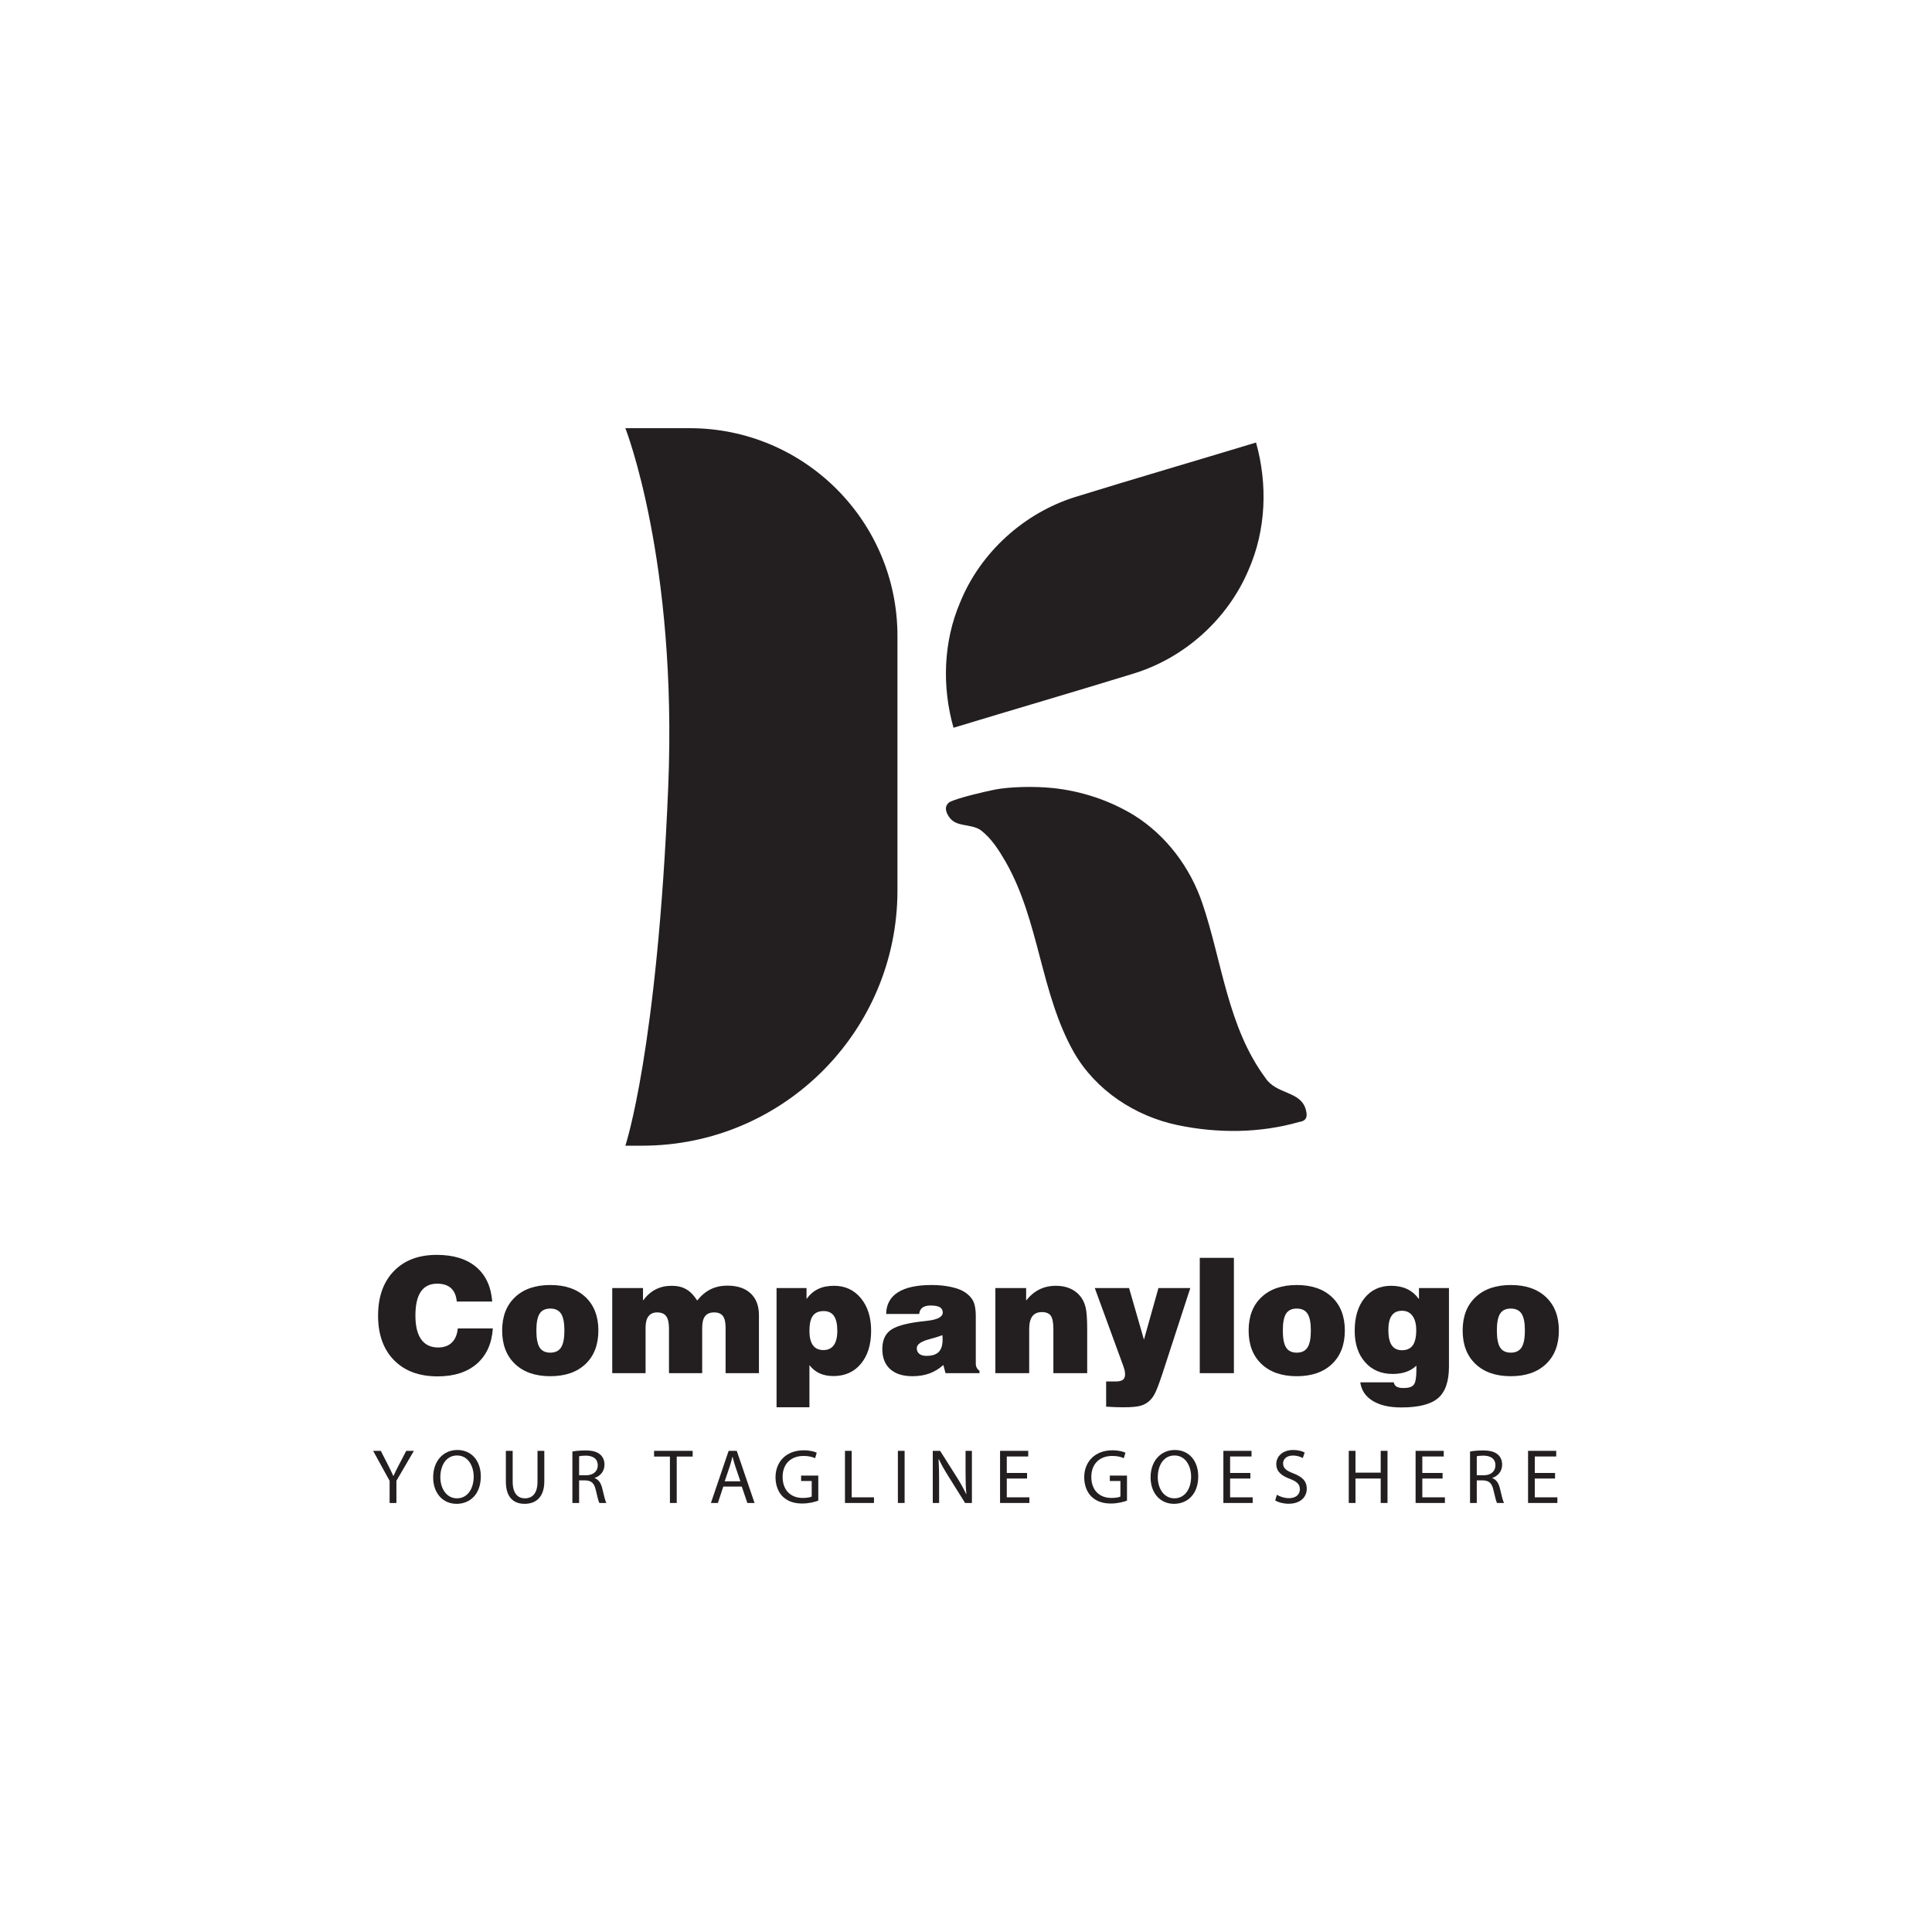 <?xml version="1.0" encoding="UTF-8"?>
<svg xmlns="http://www.w3.org/2000/svg" xmlns:xlink="http://www.w3.org/1999/xlink" width="2500" height="2500" viewBox="0 0 2500 2500">
<defs>
<radialGradient id="radial-pattern-0" gradientUnits="userSpaceOnUse" cx="0" cy="0" fx="0" fy="0" r="1760.81" gradientTransform="matrix(1, 0, 0, 1, 1250, 1250)">
<stop offset="0" stop-color="rgb(100%, 100%, 100%)" stop-opacity="1"/>
<stop offset="1" stop-color="rgb(100%, 100%, 100%)" stop-opacity="1"/>
</radialGradient>
</defs>


<path fill-rule="nonzero" fill="rgb(13.719%, 12.157%, 12.547%)" fill-opacity="1" d="M 592.355 1719.02 L 637.738 1719.02 C 636.387 1738.672 629.465 1753.922 616.973 1764.762 C 604.477 1775.602 587.559 1781.02 566.223 1781.02 C 542.312 1781.02 523.504 1774.012 509.797 1760 C 496.086 1745.98 489.23 1726.789 489.23 1702.41 C 489.23 1678.09 496.02 1658.91 509.594 1644.871 C 523.168 1630.82 541.672 1623.801 565.105 1623.801 C 586.715 1623.801 603.719 1629.012 616.113 1639.449 C 628.504 1649.879 635.441 1664.789 636.93 1684.172 L 591.039 1684.172 C 590.363 1676.539 587.898 1670.781 583.645 1666.898 C 579.391 1663.02 573.414 1661.07 565.715 1661.07 C 556.324 1661.07 549.285 1664.5 544.594 1671.359 C 539.898 1678.211 537.551 1688.559 537.551 1702.41 C 537.551 1715.98 540.051 1726.25 545.047 1733.199 C 550.047 1740.16 557.371 1743.641 567.031 1743.641 C 574.461 1743.641 580.352 1741.512 584.707 1737.25 C 589.062 1733 591.613 1726.922 592.355 1719.02 "/>
<path fill-rule="nonzero" fill="rgb(13.719%, 12.157%, 12.547%)" fill-opacity="1" d="M 694.062 1721.648 C 694.062 1731.852 695.465 1739.18 698.266 1743.641 C 701.07 1748.09 705.68 1750.32 712.094 1750.32 C 718.512 1750.32 723.152 1748.078 726.023 1743.59 C 728.895 1739.102 730.328 1731.781 730.328 1721.648 C 730.328 1711.59 728.895 1704.352 726.023 1699.922 C 723.152 1695.5 718.512 1693.289 712.094 1693.289 C 705.68 1693.289 701.07 1695.48 698.266 1699.871 C 695.465 1704.262 694.062 1711.52 694.062 1721.648 Z M 649.793 1721.648 C 649.793 1703.422 655.332 1689.051 666.406 1678.551 C 677.484 1668.051 692.711 1662.801 712.094 1662.801 C 731.477 1662.801 746.691 1668.051 757.73 1678.551 C 768.773 1689.051 774.297 1703.422 774.297 1721.648 C 774.297 1740.02 768.758 1754.48 757.68 1765.012 C 746.605 1775.551 731.41 1780.809 712.094 1780.809 C 692.777 1780.809 677.566 1775.551 666.461 1765.012 C 655.348 1754.48 649.793 1740.02 649.793 1721.648 "/>
<path fill-rule="nonzero" fill="rgb(13.719%, 12.157%, 12.547%)" fill-opacity="1" d="M 792.227 1776.859 L 792.227 1666.75 L 832.035 1666.75 L 832.035 1682.852 C 836.898 1676.371 842.371 1671.578 848.449 1668.469 C 854.527 1665.359 861.516 1663.809 869.418 1663.809 C 876.645 1663.809 882.871 1665.328 888.105 1668.371 C 893.34 1671.41 898.016 1676.238 902.137 1682.852 C 907.473 1676.238 913.312 1671.379 919.664 1668.27 C 926.012 1665.16 933.168 1663.609 941.141 1663.609 C 954.105 1663.609 964.168 1666.949 971.328 1673.641 C 978.484 1680.32 982.066 1689.711 982.066 1701.801 L 982.066 1776.859 L 938.91 1776.859 L 938.91 1717.91 C 938.91 1711.02 937.746 1706.02 935.414 1702.91 C 933.086 1699.809 929.32 1698.25 924.121 1698.25 C 918.785 1698.25 914.867 1699.871 912.367 1703.121 C 909.871 1706.359 908.621 1711.422 908.621 1718.309 L 908.621 1776.859 L 865.668 1776.859 L 865.668 1719.422 C 865.668 1711.859 864.469 1706.441 862.074 1703.172 C 859.676 1699.891 855.742 1698.25 850.27 1698.25 C 845.406 1698.25 841.711 1699.91 839.18 1703.219 C 836.645 1706.531 835.379 1711.359 835.379 1717.699 L 835.379 1776.859 L 792.227 1776.859 "/>
<path fill-rule="nonzero" fill="rgb(13.719%, 12.157%, 12.547%)" fill-opacity="1" d="M 1083.469 1722.059 C 1083.469 1713.422 1082.02 1707 1079.109 1702.809 C 1076.211 1698.629 1071.781 1696.531 1065.84 1696.531 C 1059.422 1696.531 1054.75 1698.57 1051.809 1702.66 C 1048.871 1706.75 1047.398 1713.211 1047.398 1722.059 C 1047.398 1730.371 1048.91 1736.602 1051.91 1740.75 C 1054.922 1744.898 1059.422 1746.98 1065.441 1746.98 C 1071.379 1746.98 1075.871 1744.891 1078.91 1740.699 C 1081.949 1736.512 1083.469 1730.301 1083.469 1722.059 Z M 1004.859 1821.031 L 1004.859 1666.75 L 1043.66 1666.75 L 1043.66 1680.828 C 1047.98 1674.949 1053.012 1670.648 1058.75 1667.91 C 1064.488 1665.18 1071.352 1663.809 1079.309 1663.809 C 1093.559 1663.809 1105.109 1669.16 1113.961 1679.871 C 1122.809 1690.57 1127.23 1704.629 1127.23 1722.059 C 1127.23 1739.891 1122.82 1754.102 1114.012 1764.711 C 1105.199 1775.309 1093.359 1780.609 1078.5 1780.609 C 1071.68 1780.609 1065.738 1779.461 1060.68 1777.172 C 1055.609 1774.871 1051.191 1771.328 1047.398 1766.531 L 1047.398 1821.031 L 1004.859 1821.031 "/>
<path fill-rule="nonzero" fill="rgb(13.719%, 12.157%, 12.547%)" fill-opacity="1" d="M 1219.41 1727.73 C 1215.23 1729.352 1209.66 1731.07 1202.699 1732.898 C 1191.762 1735.801 1186.289 1739.691 1186.289 1744.551 C 1186.289 1747.648 1187.371 1750.09 1189.531 1751.84 C 1191.691 1753.602 1194.762 1754.48 1198.75 1754.48 C 1206.039 1754.48 1211.359 1752.789 1214.699 1749.41 C 1218.051 1746.031 1219.719 1740.66 1219.719 1733.301 C 1219.719 1731.75 1219.699 1730.59 1219.672 1729.809 C 1219.629 1729.031 1219.551 1728.34 1219.41 1727.73 Z M 1223.469 1776.859 L 1220.73 1766.328 C 1215.129 1771.262 1209.078 1774.91 1202.602 1777.27 C 1196.121 1779.629 1188.82 1780.809 1180.719 1780.809 C 1168.289 1780.809 1158.68 1777.762 1151.898 1771.648 C 1145.109 1765.531 1141.719 1756.91 1141.719 1745.762 C 1141.719 1734.891 1145.059 1726.852 1151.75 1721.648 C 1158.43 1716.449 1171.059 1712.672 1189.629 1710.309 C 1192 1709.969 1195.172 1709.602 1199.16 1709.191 C 1213 1707.711 1219.922 1704.129 1219.922 1698.461 C 1219.922 1695.281 1218.66 1692.969 1216.121 1691.52 C 1213.59 1690.07 1209.59 1689.34 1204.121 1689.34 C 1199.59 1689.34 1196.121 1690.23 1193.691 1692.02 C 1191.25 1693.809 1189.828 1696.57 1189.43 1700.281 L 1146.68 1700.281 C 1146.879 1687.922 1151.949 1678.578 1161.879 1672.27 C 1171.801 1665.961 1186.391 1662.801 1205.641 1662.801 C 1214.691 1662.801 1223.039 1663.641 1230.711 1665.328 C 1238.379 1667.02 1244.34 1669.281 1248.59 1672.121 C 1253.789 1675.629 1257.441 1679.602 1259.531 1684.02 C 1261.621 1688.441 1262.672 1694.781 1262.672 1703.012 L 1262.672 1764.398 C 1262.672 1766.43 1263.078 1768.238 1263.891 1769.82 C 1264.699 1771.41 1265.879 1772.711 1267.43 1773.719 L 1267.43 1776.859 L 1223.469 1776.859 "/>
<path fill-rule="nonzero" fill="rgb(13.719%, 12.157%, 12.547%)" fill-opacity="1" d="M 1288 1776.859 L 1288 1666.75 L 1327.809 1666.75 L 1327.809 1682.852 C 1332.941 1676.441 1338.66 1671.66 1344.98 1668.52 C 1351.289 1665.379 1358.43 1663.809 1366.398 1663.809 C 1373.09 1663.809 1379.07 1664.922 1384.328 1667.148 C 1389.602 1669.379 1394.059 1672.691 1397.711 1677.078 C 1401.012 1681.07 1403.359 1685.91 1404.75 1691.621 C 1406.129 1697.328 1406.82 1706.66 1406.82 1719.629 L 1406.82 1776.859 L 1363.059 1776.859 L 1363.059 1719.828 C 1363.059 1711.461 1361.949 1705.699 1359.719 1702.559 C 1357.488 1699.422 1353.641 1697.852 1348.172 1697.852 C 1342.629 1697.852 1338.512 1699.672 1335.809 1703.32 C 1333.109 1706.969 1331.762 1712.539 1331.762 1720.031 L 1331.762 1776.859 L 1288 1776.859 "/>
<path fill-rule="nonzero" fill="rgb(13.719%, 12.157%, 12.547%)" fill-opacity="1" d="M 1431.34 1820.219 L 1431.34 1787.602 L 1443.801 1787.602 C 1448.051 1787.602 1451.129 1786.871 1453.02 1785.422 C 1454.91 1783.969 1455.852 1781.59 1455.852 1778.281 C 1455.852 1776.859 1455.672 1775.281 1455.301 1773.52 C 1454.922 1771.77 1454.328 1769.77 1453.52 1767.539 L 1416.648 1666.75 L 1461.02 1666.75 L 1480.27 1733.512 L 1499.012 1666.75 L 1540.238 1666.75 L 1504.578 1776.262 C 1500.531 1788.551 1497.398 1796.969 1495.211 1801.531 C 1493.02 1806.09 1490.672 1809.551 1488.172 1811.91 C 1484.859 1815.219 1480.879 1817.57 1476.219 1818.949 C 1471.559 1820.34 1463.988 1821.031 1453.52 1821.031 C 1450.48 1821.031 1447.07 1820.961 1443.289 1820.828 C 1439.512 1820.691 1435.531 1820.488 1431.34 1820.219 "/>
<path fill-rule="nonzero" fill="rgb(13.719%, 12.157%, 12.547%)" fill-opacity="1" d="M 1552.5 1776.859 L 1552.5 1627.648 L 1596.66 1627.648 L 1596.66 1776.859 L 1552.5 1776.859 "/>
<path fill-rule="nonzero" fill="rgb(13.719%, 12.157%, 12.547%)" fill-opacity="1" d="M 1659.98 1721.648 C 1659.98 1731.852 1661.379 1739.18 1664.18 1743.641 C 1666.98 1748.09 1671.59 1750.32 1678.012 1750.32 C 1684.422 1750.32 1689.07 1748.078 1691.941 1743.59 C 1694.809 1739.102 1696.238 1731.781 1696.238 1721.648 C 1696.238 1711.59 1694.809 1704.352 1691.941 1699.922 C 1689.07 1695.5 1684.422 1693.289 1678.012 1693.289 C 1671.59 1693.289 1666.98 1695.48 1664.18 1699.871 C 1661.379 1704.262 1659.98 1711.52 1659.98 1721.648 Z M 1615.711 1721.648 C 1615.711 1703.422 1621.238 1689.051 1632.32 1678.551 C 1643.398 1668.051 1658.629 1662.801 1678.012 1662.801 C 1697.391 1662.801 1712.602 1668.051 1723.641 1678.551 C 1734.691 1689.051 1740.211 1703.422 1740.211 1721.648 C 1740.211 1740.02 1734.672 1754.48 1723.59 1765.012 C 1712.52 1775.551 1697.32 1780.809 1678.012 1780.809 C 1658.691 1780.809 1643.48 1775.551 1632.371 1765.012 C 1621.262 1754.48 1615.711 1740.02 1615.711 1721.648 "/>
<path fill-rule="nonzero" fill="rgb(13.719%, 12.157%, 12.547%)" fill-opacity="1" d="M 1796.531 1721.051 C 1796.531 1729.891 1797.98 1736.461 1800.891 1740.75 C 1803.789 1745.039 1808.211 1747.18 1814.16 1747.18 C 1820.441 1747.18 1825.078 1745.09 1828.09 1740.898 C 1831.09 1736.711 1832.602 1730.16 1832.602 1721.25 C 1832.602 1713.281 1830.988 1707.102 1827.781 1702.711 C 1824.578 1698.32 1820.031 1696.129 1814.16 1696.129 C 1808.211 1696.129 1803.789 1698.199 1800.891 1702.359 C 1797.98 1706.512 1796.531 1712.738 1796.531 1721.051 Z M 1760.172 1788.719 L 1803.52 1788.719 C 1804.059 1791.352 1805.328 1793.238 1807.32 1794.391 C 1809.309 1795.539 1812.34 1796.109 1816.391 1796.109 C 1822.801 1796.109 1827.141 1794.691 1829.41 1791.859 C 1831.672 1789.02 1832.801 1782.77 1832.801 1773.121 L 1832.801 1767.141 C 1829.078 1770.719 1824.68 1773.398 1819.578 1775.191 C 1814.48 1776.98 1808.648 1777.879 1802.102 1777.879 C 1787.25 1777.879 1775.34 1772.801 1766.391 1762.629 C 1757.449 1752.469 1752.969 1738.941 1752.969 1722.059 C 1752.969 1704.301 1757.238 1690.148 1765.789 1679.609 C 1774.328 1669.078 1785.73 1663.809 1799.98 1663.809 C 1807.941 1663.809 1814.879 1665.211 1820.789 1668.012 C 1826.699 1670.82 1831.82 1675.16 1836.141 1681.031 L 1836.141 1666.75 L 1874.941 1666.75 L 1874.941 1768.352 C 1874.941 1787.531 1870.25 1801.141 1860.859 1809.18 C 1851.469 1817.211 1835.629 1821.23 1813.352 1821.23 C 1797.879 1821.23 1785.52 1818.398 1776.27 1812.719 C 1767.02 1807.051 1761.648 1799.051 1760.172 1788.719 "/>
<path fill-rule="nonzero" fill="rgb(13.719%, 12.157%, 12.547%)" fill-opacity="1" d="M 1936.941 1721.648 C 1936.941 1731.852 1938.34 1739.18 1941.141 1743.641 C 1943.941 1748.09 1948.551 1750.32 1954.969 1750.32 C 1961.379 1750.32 1966.031 1748.078 1968.898 1743.59 C 1971.77 1739.102 1973.199 1731.781 1973.199 1721.648 C 1973.199 1711.59 1971.77 1704.352 1968.898 1699.922 C 1966.031 1695.5 1961.379 1693.289 1954.969 1693.289 C 1948.551 1693.289 1943.941 1695.48 1941.141 1699.871 C 1938.34 1704.262 1936.941 1711.52 1936.941 1721.648 Z M 1892.672 1721.648 C 1892.672 1703.422 1898.199 1689.051 1909.281 1678.551 C 1920.359 1668.051 1935.578 1662.801 1954.969 1662.801 C 1974.352 1662.801 1989.559 1668.051 2000.602 1678.551 C 2011.648 1689.051 2017.172 1703.422 2017.172 1721.648 C 2017.172 1740.02 2011.629 1754.48 2000.551 1765.012 C 1989.48 1775.551 1974.281 1780.809 1954.969 1780.809 C 1935.648 1780.809 1920.441 1775.551 1909.328 1765.012 C 1898.219 1754.48 1892.672 1740.02 1892.672 1721.648 "/>
<path fill-rule="nonzero" fill="rgb(13.719%, 12.157%, 12.547%)" fill-opacity="1" d="M 504.152 1944.84 L 504.152 1916.211 L 482.832 1877.379 L 492.742 1877.379 L 502.25 1895.988 C 504.852 1901.102 506.855 1905.199 508.957 1909.91 L 509.156 1909.91 C 511.059 1905.5 513.359 1901.102 515.965 1895.988 L 525.672 1877.379 L 535.582 1877.379 L 512.961 1916.109 L 512.961 1944.84 L 504.152 1944.84 "/>
<path fill-rule="nonzero" fill="rgb(13.719%, 12.157%, 12.547%)" fill-opacity="1" d="M 569.812 1911.512 C 569.812 1925.922 577.617 1938.828 591.332 1938.828 C 605.145 1938.828 612.953 1926.121 612.953 1910.809 C 612.953 1897.398 605.945 1883.379 591.434 1883.379 C 577.02 1883.379 569.812 1896.699 569.812 1911.512 Z M 622.16 1910.41 C 622.16 1933.629 608.047 1945.941 590.832 1945.941 C 573.016 1945.941 560.504 1932.129 560.504 1911.711 C 560.504 1890.289 573.816 1876.281 591.832 1876.281 C 610.25 1876.281 622.16 1890.391 622.16 1910.41 "/>
<path fill-rule="nonzero" fill="rgb(13.719%, 12.157%, 12.547%)" fill-opacity="1" d="M 663.398 1877.379 L 663.398 1917.309 C 663.398 1932.43 670.105 1938.828 679.113 1938.828 C 689.121 1938.828 695.527 1932.23 695.527 1917.309 L 695.527 1877.379 L 704.336 1877.379 L 704.336 1916.711 C 704.336 1937.43 693.426 1945.941 678.812 1945.941 C 665 1945.941 654.59 1938.031 654.59 1917.109 L 654.59 1877.379 L 663.398 1877.379 "/>
<path fill-rule="nonzero" fill="rgb(13.719%, 12.157%, 12.547%)" fill-opacity="1" d="M 749.375 1909.012 L 758.285 1909.012 C 767.594 1909.012 773.5 1903.898 773.5 1896.199 C 773.5 1887.488 767.191 1883.68 757.984 1883.578 C 753.781 1883.578 750.777 1883.98 749.375 1884.379 Z M 740.668 1878.281 C 745.074 1877.379 751.379 1876.879 757.383 1876.879 C 766.691 1876.879 772.699 1878.578 776.902 1882.379 C 780.305 1885.379 782.207 1889.988 782.207 1895.191 C 782.207 1904.102 776.602 1910.012 769.496 1912.41 L 769.496 1912.711 C 774.699 1914.512 777.801 1919.32 779.402 1926.32 C 781.605 1935.73 783.207 1942.238 784.609 1944.84 L 775.602 1944.84 C 774.5 1942.941 772.996 1937.129 771.098 1928.73 C 769.094 1919.422 765.492 1915.91 757.586 1915.609 L 749.375 1915.609 L 749.375 1944.84 L 740.668 1944.84 L 740.668 1878.281 "/>
<path fill-rule="nonzero" fill="rgb(13.719%, 12.157%, 12.547%)" fill-opacity="1" d="M 866.883 1884.781 L 846.363 1884.781 L 846.363 1877.379 L 896.312 1877.379 L 896.312 1884.781 L 875.691 1884.781 L 875.691 1944.84 L 866.883 1944.84 L 866.883 1884.781 "/>
<path fill-rule="nonzero" fill="rgb(13.719%, 12.157%, 12.547%)" fill-opacity="1" d="M 958.066 1916.809 L 951.461 1897.398 C 949.961 1892.988 948.961 1888.988 947.961 1885.078 L 947.758 1885.078 C 946.758 1889.09 945.656 1893.191 944.355 1897.301 L 937.75 1916.809 Z M 935.949 1923.621 L 928.941 1944.84 L 919.934 1944.84 L 942.855 1877.379 L 953.363 1877.379 L 976.387 1944.84 L 967.074 1944.84 L 959.871 1923.621 L 935.949 1923.621 "/>
<path fill-rule="nonzero" fill="rgb(13.719%, 12.157%, 12.547%)" fill-opacity="1" d="M 1058.859 1941.84 C 1054.961 1943.238 1047.25 1945.539 1038.141 1945.539 C 1027.93 1945.539 1019.52 1942.941 1012.922 1936.629 C 1007.109 1931.031 1003.512 1922.02 1003.512 1911.512 C 1003.609 1891.391 1017.422 1876.68 1040.039 1876.68 C 1047.852 1876.68 1053.961 1878.379 1056.859 1879.781 L 1054.762 1886.891 C 1051.148 1885.289 1046.648 1883.98 1039.84 1883.98 C 1023.43 1883.98 1012.719 1894.191 1012.719 1911.109 C 1012.719 1928.219 1023.031 1938.328 1038.738 1938.328 C 1044.449 1938.328 1048.352 1937.531 1050.352 1936.531 L 1050.352 1916.41 L 1036.641 1916.41 L 1036.641 1909.41 L 1058.859 1909.41 L 1058.859 1941.84 "/>
<path fill-rule="nonzero" fill="rgb(13.719%, 12.157%, 12.547%)" fill-opacity="1" d="M 1093.391 1877.379 L 1102.102 1877.379 L 1102.102 1937.531 L 1130.93 1937.531 L 1130.93 1944.84 L 1093.391 1944.84 L 1093.391 1877.379 "/>
<path fill-rule="nonzero" fill="rgb(13.719%, 12.157%, 12.547%)" fill-opacity="1" d="M 1170.559 1877.379 L 1170.559 1944.84 L 1161.852 1944.84 L 1161.852 1877.379 L 1170.559 1877.379 "/>
<path fill-rule="nonzero" fill="rgb(13.719%, 12.157%, 12.547%)" fill-opacity="1" d="M 1207 1944.84 L 1207 1877.379 L 1216.5 1877.379 L 1238.121 1911.512 C 1243.129 1919.422 1247.031 1926.52 1250.238 1933.43 L 1250.441 1933.328 C 1249.641 1924.32 1249.43 1916.109 1249.43 1905.602 L 1249.43 1877.379 L 1257.641 1877.379 L 1257.641 1944.84 L 1248.828 1944.84 L 1227.41 1910.609 C 1222.711 1903.102 1218.211 1895.391 1214.801 1888.09 L 1214.5 1888.191 C 1215 1896.699 1215.199 1904.801 1215.199 1916.012 L 1215.199 1944.84 L 1207 1944.84 "/>
<path fill-rule="nonzero" fill="rgb(13.719%, 12.157%, 12.547%)" fill-opacity="1" d="M 1329.012 1913.211 L 1302.781 1913.211 L 1302.781 1937.531 L 1332.012 1937.531 L 1332.012 1944.84 L 1294.078 1944.84 L 1294.078 1877.379 L 1330.512 1877.379 L 1330.512 1884.691 L 1302.781 1884.691 L 1302.781 1906 L 1329.012 1906 L 1329.012 1913.211 "/>
<path fill-rule="nonzero" fill="rgb(13.719%, 12.157%, 12.547%)" fill-opacity="1" d="M 1458.32 1941.84 C 1454.422 1943.238 1446.711 1945.539 1437.609 1945.539 C 1427.398 1945.539 1418.988 1942.941 1412.379 1936.629 C 1406.578 1931.031 1402.969 1922.02 1402.969 1911.512 C 1403.07 1891.391 1416.891 1876.68 1439.512 1876.68 C 1447.309 1876.68 1453.422 1878.379 1456.32 1879.781 L 1454.219 1886.891 C 1450.621 1885.289 1446.109 1883.98 1439.309 1883.98 C 1422.891 1883.98 1412.18 1894.191 1412.18 1911.109 C 1412.18 1928.219 1422.488 1938.328 1438.211 1938.328 C 1443.91 1938.328 1447.809 1937.531 1449.82 1936.531 L 1449.82 1916.41 L 1436.102 1916.41 L 1436.102 1909.41 L 1458.32 1909.41 L 1458.32 1941.84 "/>
<path fill-rule="nonzero" fill="rgb(13.719%, 12.157%, 12.547%)" fill-opacity="1" d="M 1498.16 1911.512 C 1498.16 1925.922 1505.969 1938.828 1519.68 1938.828 C 1533.488 1938.828 1541.301 1926.121 1541.301 1910.809 C 1541.301 1897.398 1534.301 1883.379 1519.781 1883.379 C 1505.371 1883.379 1498.16 1896.699 1498.16 1911.512 Z M 1550.512 1910.41 C 1550.512 1933.629 1536.398 1945.941 1519.18 1945.941 C 1501.359 1945.941 1488.852 1932.129 1488.852 1911.711 C 1488.852 1890.289 1502.172 1876.281 1520.18 1876.281 C 1538.602 1876.281 1550.512 1890.391 1550.512 1910.41 "/>
<path fill-rule="nonzero" fill="rgb(13.719%, 12.157%, 12.547%)" fill-opacity="1" d="M 1617.969 1913.211 L 1591.75 1913.211 L 1591.75 1937.531 L 1620.969 1937.531 L 1620.969 1944.84 L 1583.039 1944.84 L 1583.039 1877.379 L 1619.469 1877.379 L 1619.469 1884.691 L 1591.75 1884.691 L 1591.75 1906 L 1617.969 1906 L 1617.969 1913.211 "/>
<path fill-rule="nonzero" fill="rgb(13.719%, 12.157%, 12.547%)" fill-opacity="1" d="M 1652.301 1934.23 C 1656.211 1936.629 1661.91 1938.629 1667.922 1938.629 C 1676.828 1938.629 1682.031 1933.93 1682.031 1927.121 C 1682.031 1920.82 1678.43 1917.211 1669.32 1913.711 C 1658.309 1909.809 1651.5 1904.102 1651.5 1894.59 C 1651.5 1884.078 1660.211 1876.281 1673.32 1876.281 C 1680.23 1876.281 1685.23 1877.879 1688.238 1879.578 L 1685.828 1886.691 C 1683.629 1885.488 1679.129 1883.48 1673.02 1883.48 C 1663.809 1883.48 1660.309 1888.988 1660.309 1893.59 C 1660.309 1899.898 1664.41 1903 1673.719 1906.602 C 1685.129 1911.012 1690.941 1916.512 1690.941 1926.422 C 1690.941 1936.828 1683.23 1945.84 1667.32 1945.84 C 1660.809 1945.84 1653.699 1943.941 1650.102 1941.539 L 1652.301 1934.23 "/>
<path fill-rule="nonzero" fill="rgb(13.719%, 12.157%, 12.547%)" fill-opacity="1" d="M 1754 1877.379 L 1754 1905.602 L 1786.629 1905.602 L 1786.629 1877.379 L 1795.43 1877.379 L 1795.43 1944.84 L 1786.629 1944.84 L 1786.629 1913.211 L 1754 1913.211 L 1754 1944.84 L 1745.289 1944.84 L 1745.289 1877.379 L 1754 1877.379 "/>
<path fill-rule="nonzero" fill="rgb(13.719%, 12.157%, 12.547%)" fill-opacity="1" d="M 1866.699 1913.211 L 1840.469 1913.211 L 1840.469 1937.531 L 1869.699 1937.531 L 1869.699 1944.84 L 1831.77 1944.84 L 1831.77 1877.379 L 1868.199 1877.379 L 1868.199 1884.691 L 1840.469 1884.691 L 1840.469 1906 L 1866.699 1906 L 1866.699 1913.211 "/>
<path fill-rule="nonzero" fill="rgb(13.719%, 12.157%, 12.547%)" fill-opacity="1" d="M 1910.941 1909.012 L 1919.852 1909.012 C 1929.16 1909.012 1935.059 1903.898 1935.059 1896.199 C 1935.059 1887.488 1928.762 1883.68 1919.551 1883.578 C 1915.34 1883.578 1912.34 1883.98 1910.941 1884.379 Z M 1902.23 1878.281 C 1906.629 1877.379 1912.941 1876.879 1918.949 1876.879 C 1928.25 1876.879 1934.262 1878.578 1938.461 1882.379 C 1941.871 1885.379 1943.77 1889.988 1943.77 1895.191 C 1943.77 1904.102 1938.16 1910.012 1931.059 1912.41 L 1931.059 1912.711 C 1936.262 1914.512 1939.359 1919.32 1940.969 1926.32 C 1943.172 1935.73 1944.77 1942.238 1946.172 1944.84 L 1937.16 1944.84 C 1936.059 1942.941 1934.559 1937.129 1932.66 1928.73 C 1930.66 1919.422 1927.051 1915.91 1919.148 1915.609 L 1910.941 1915.609 L 1910.941 1944.84 L 1902.23 1944.84 L 1902.23 1878.281 "/>
<path fill-rule="nonzero" fill="rgb(13.719%, 12.157%, 12.547%)" fill-opacity="1" d="M 2012.23 1913.211 L 1986.012 1913.211 L 1986.012 1937.531 L 2015.23 1937.531 L 2015.23 1944.84 L 1977.301 1944.84 L 1977.301 1877.379 L 2013.73 1877.379 L 2013.73 1884.691 L 1986.012 1884.691 L 1986.012 1906 L 2012.23 1906 L 2012.23 1913.211 "/>
<path fill-rule="nonzero" fill="rgb(13.719%, 12.157%, 12.547%)" fill-opacity="1" d="M 1233.828 941.711 C 1311.648 918.078 1389.711 895.371 1467.398 871.43 C 1533.211 851.09 1588.871 800.879 1615.66 737.379 C 1638.352 685.789 1640.52 626.621 1625.289 572.629 C 1547.328 596.301 1469.09 619.031 1391.25 643.129 C 1324.922 663.898 1268.609 714.922 1242.43 779.43 C 1220.609 830.41 1218.762 888.602 1233.828 941.711 "/>
<path fill-rule="nonzero" fill="rgb(13.719%, 12.157%, 12.547%)" fill-opacity="1" d="M 1689.191 1434.16 C 1681.762 1411.738 1651.148 1415.922 1637.461 1394.852 C 1588.52 1328.879 1581.469 1244.391 1555.828 1168.77 C 1540.18 1122.539 1509.289 1081.25 1467.84 1055.191 C 1435.781 1035.559 1399.219 1023.57 1362.441 1019.738 C 1337.922 1017.191 1305.879 1018.102 1287.5 1021.719 C 1275.371 1024.109 1240.121 1032.23 1229.02 1037.73 C 1220.738 1043.309 1224.141 1052.16 1229.18 1058.531 C 1238.52 1070.328 1255.5 1065.648 1268.609 1073.879 C 1282.941 1084.699 1292.648 1100.25 1301.512 1115.539 C 1345.09 1192.172 1346.199 1284.891 1389.559 1361.629 C 1417.789 1410.93 1468.898 1444.469 1524.039 1455.941 C 1575.73 1466.711 1630.5 1466.391 1681.398 1451.738 C 1692.012 1450.359 1692.031 1442.738 1689.191 1434.16 "/>
<path fill-rule="nonzero" fill="rgb(13.719%, 12.157%, 12.547%)" fill-opacity="1" d="M 809.211 1482.52 L 830.914 1482.52 C 1013.379 1482.52 1161.301 1334.602 1161.301 1152.141 L 1161.301 822.949 C 1161.301 674.449 1040.922 554.059 892.41 554.059 L 809.211 554.059 C 809.211 554.059 876.734 725.281 864.676 1018.289 C 850.641 1359.32 809.211 1482.52 809.211 1482.52 "/>
</svg>
